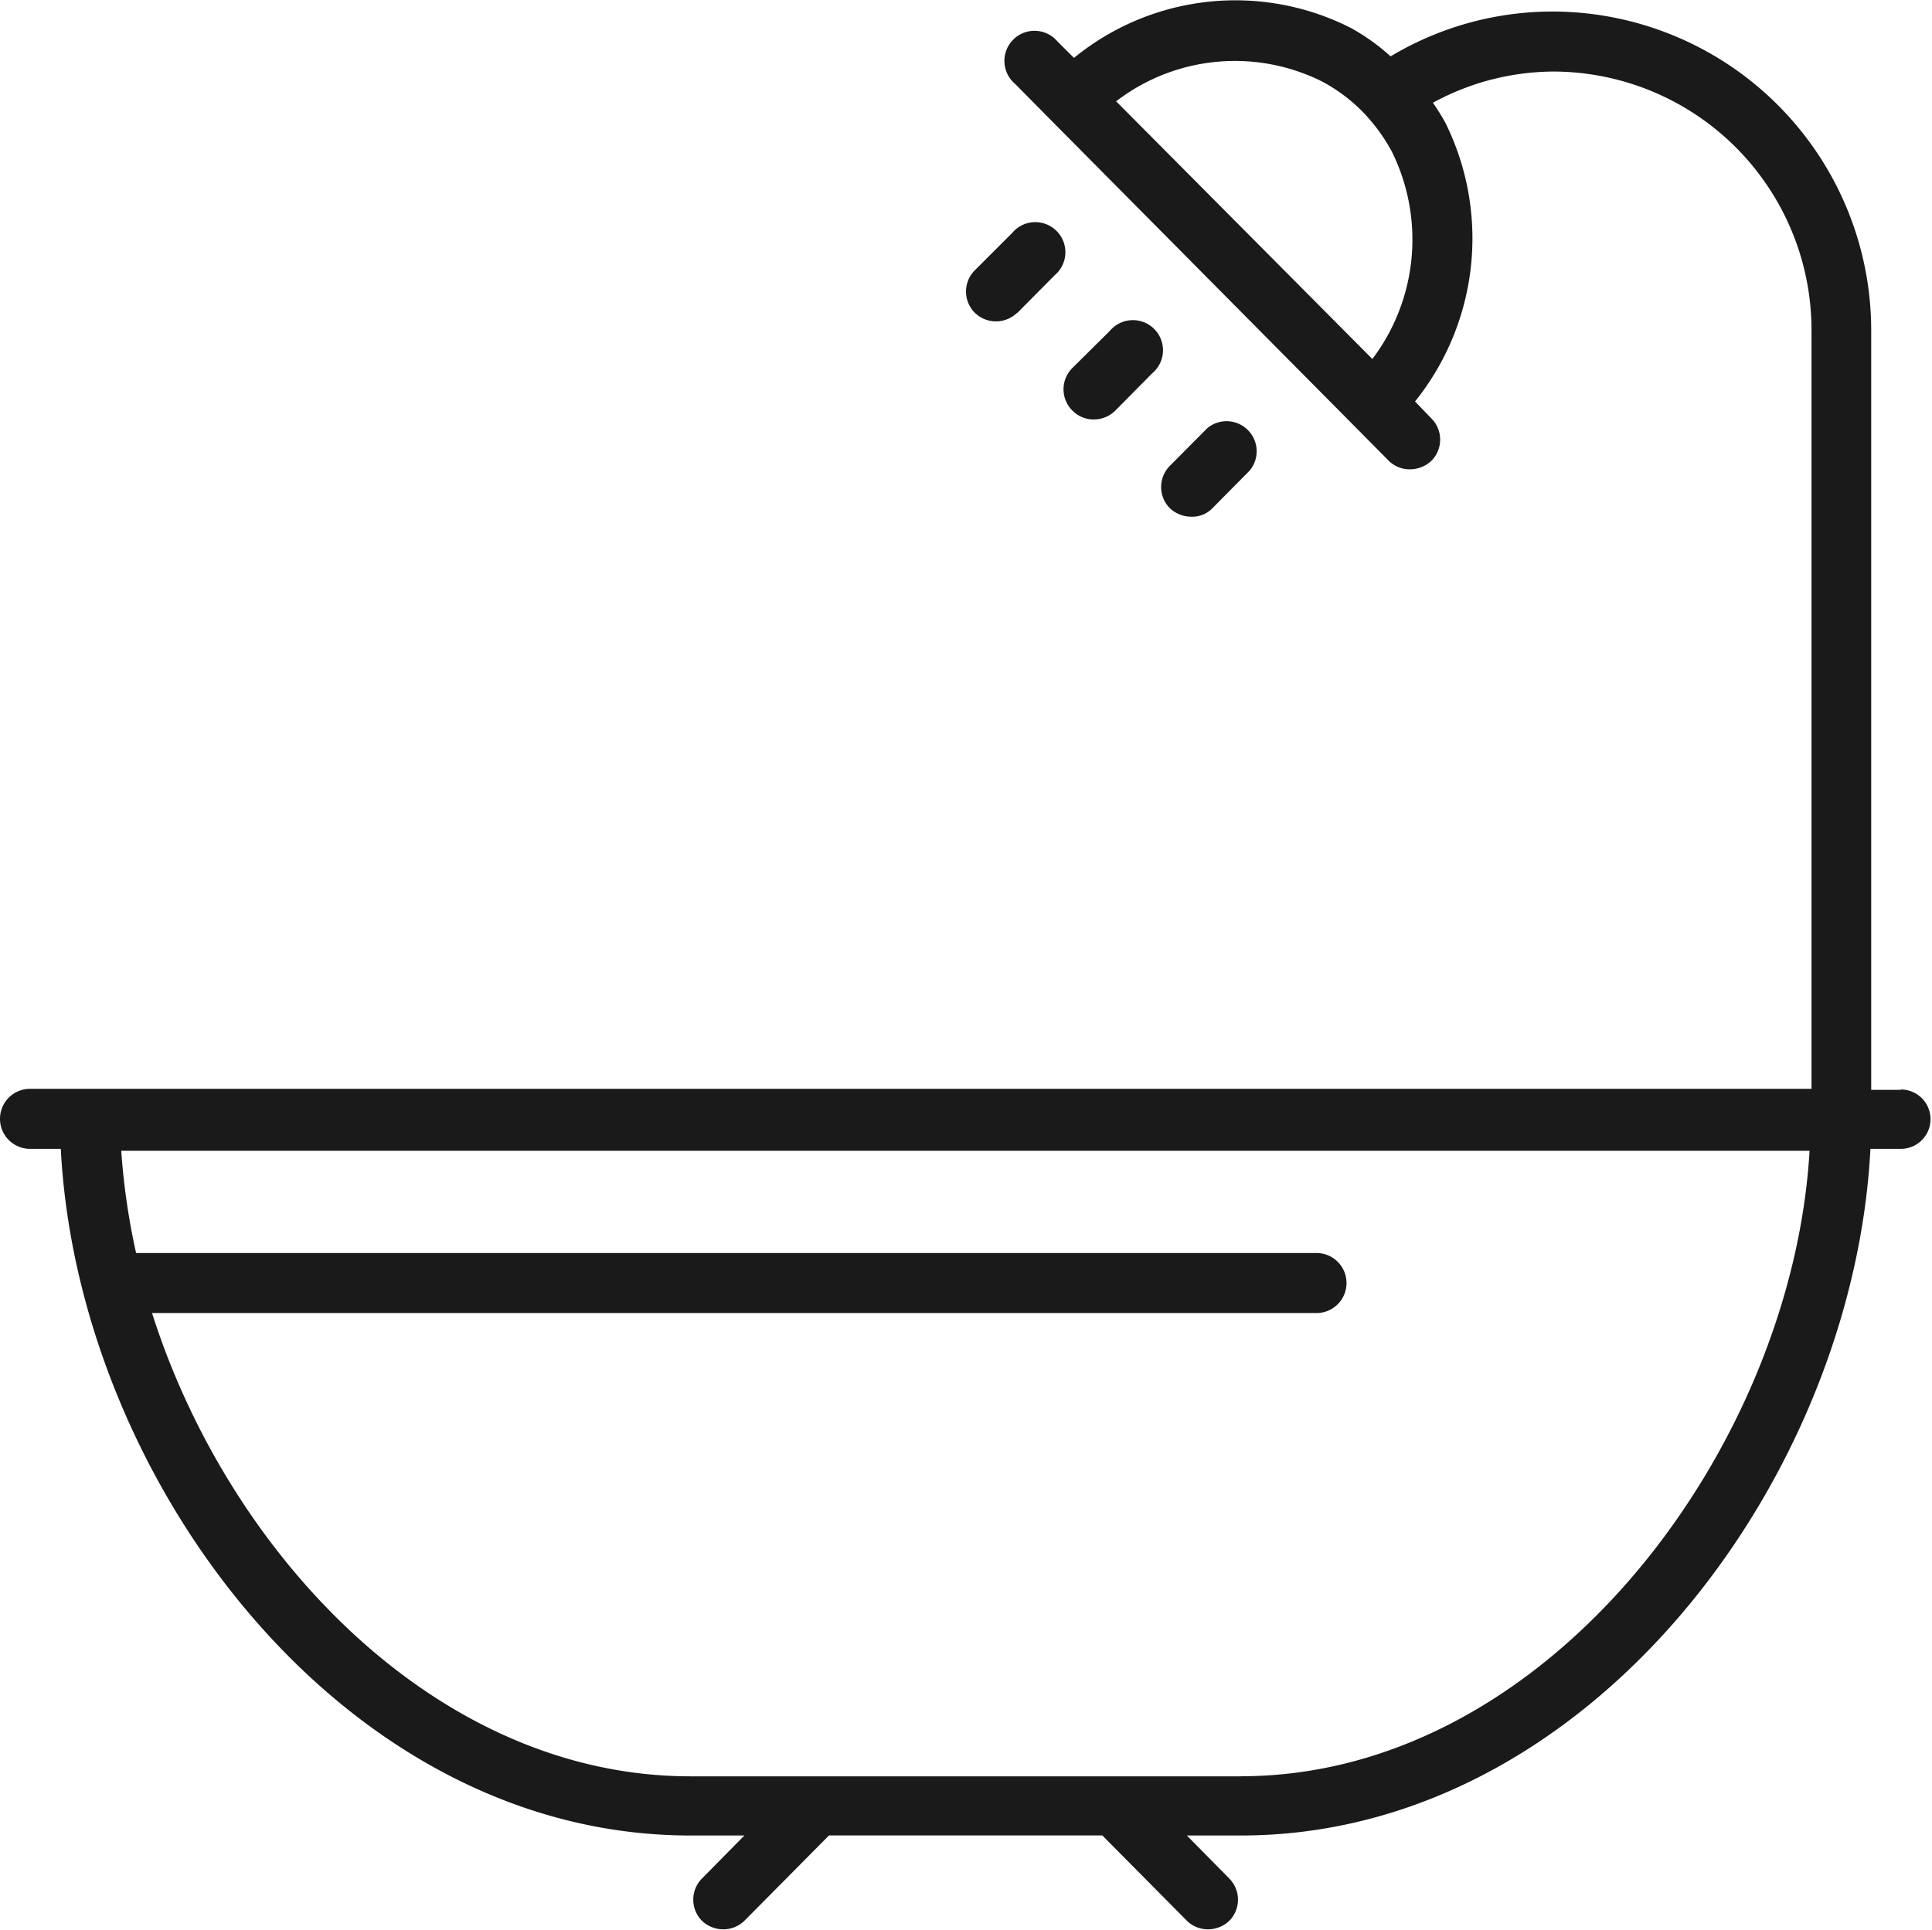 <svg id="Group_1269" data-name="Group 1269" xmlns="http://www.w3.org/2000/svg" width="22.785" height="22.764" viewBox="0 0 22.785 22.764">
  <path id="Vector-4" d="M22.422,12.856h-.354V3.907A3.763,3.763,0,0,0,18.319.136,3.718,3.718,0,0,0,16.4.665,2.468,2.468,0,0,0,15.93.329a3.007,3.007,0,0,0-3.264.354L12.473.491a.355.355,0,1,0-.5.5l.421.426L15.957,5.01l.422.426a.349.349,0,0,0,.251.1.368.368,0,0,0,.251-.1.354.354,0,0,0,0-.5l-.193-.2a3.073,3.073,0,0,0,.359-3.286,2.645,2.645,0,0,0-.148-.238,2.991,2.991,0,0,1,1.43-.368A3.051,3.051,0,0,1,21.364,3.9v8.944H.354a.354.354,0,0,0,0,.708H.717c.2,3.9,3.322,8.1,7.425,8.1h.637l-.5.507a.355.355,0,0,0,0,.5.369.369,0,0,0,.251.1.357.357,0,0,0,.256-.108l.991-1H13l.991,1a.356.356,0,0,0,.255.108.369.369,0,0,0,.251-.1.355.355,0,0,0,0-.5l-.5-.507h.637c4.1,0,7.223-4.2,7.425-8.1h.363a.35.35,0,1,0-.009-.7ZM13.163,1.195a2.3,2.3,0,0,1,2.43-.233,1.977,1.977,0,0,1,.471.35,2.13,2.13,0,0,1,.35.475,2.339,2.339,0,0,1-.229,2.448Zm1.471,19.759H8.142c-2.977,0-5.438-2.6-6.349-5.465H15.526a.354.354,0,1,0,0-.708H1.605a8.062,8.062,0,0,1-.175-1.206H21.341C21.139,17.061,18.27,20.953,14.634,20.953Z" transform="translate(0 0)" fill="#1a1a1a"/>
  <g id="Group_1268" data-name="Group 1268" transform="translate(11.392 2.641)">
    <path id="Vector-1" d="M1.422,1.085,1.861.642a.355.355,0,1,0-.5-.5L.92.583a.354.354,0,0,0,0,.5.357.357,0,0,0,.5,0Z" transform="translate(-0.816 -0.035)" fill="#1a1a1a"/>
    <path id="Vector-2" d="M.762,1.767a.36.36,0,0,0,.251-.1l.439-.444a.355.355,0,1,0-.5-.5L.51,1.161a.354.354,0,0,0,0,.5A.349.349,0,0,0,.762,1.767Z" transform="translate(0.744 0.54)" fill="#1a1a1a"/>
    <path id="Vector" d="M.833,1.5l.439-.444a.355.355,0,0,0-.5-.5L.331,1a.354.354,0,0,0,0,.5.369.369,0,0,0,.251.1A.332.332,0,0,0,.833,1.5Z" transform="translate(2.074 1.854)" fill="#1a1a1a"/>
  </g>
</svg>
